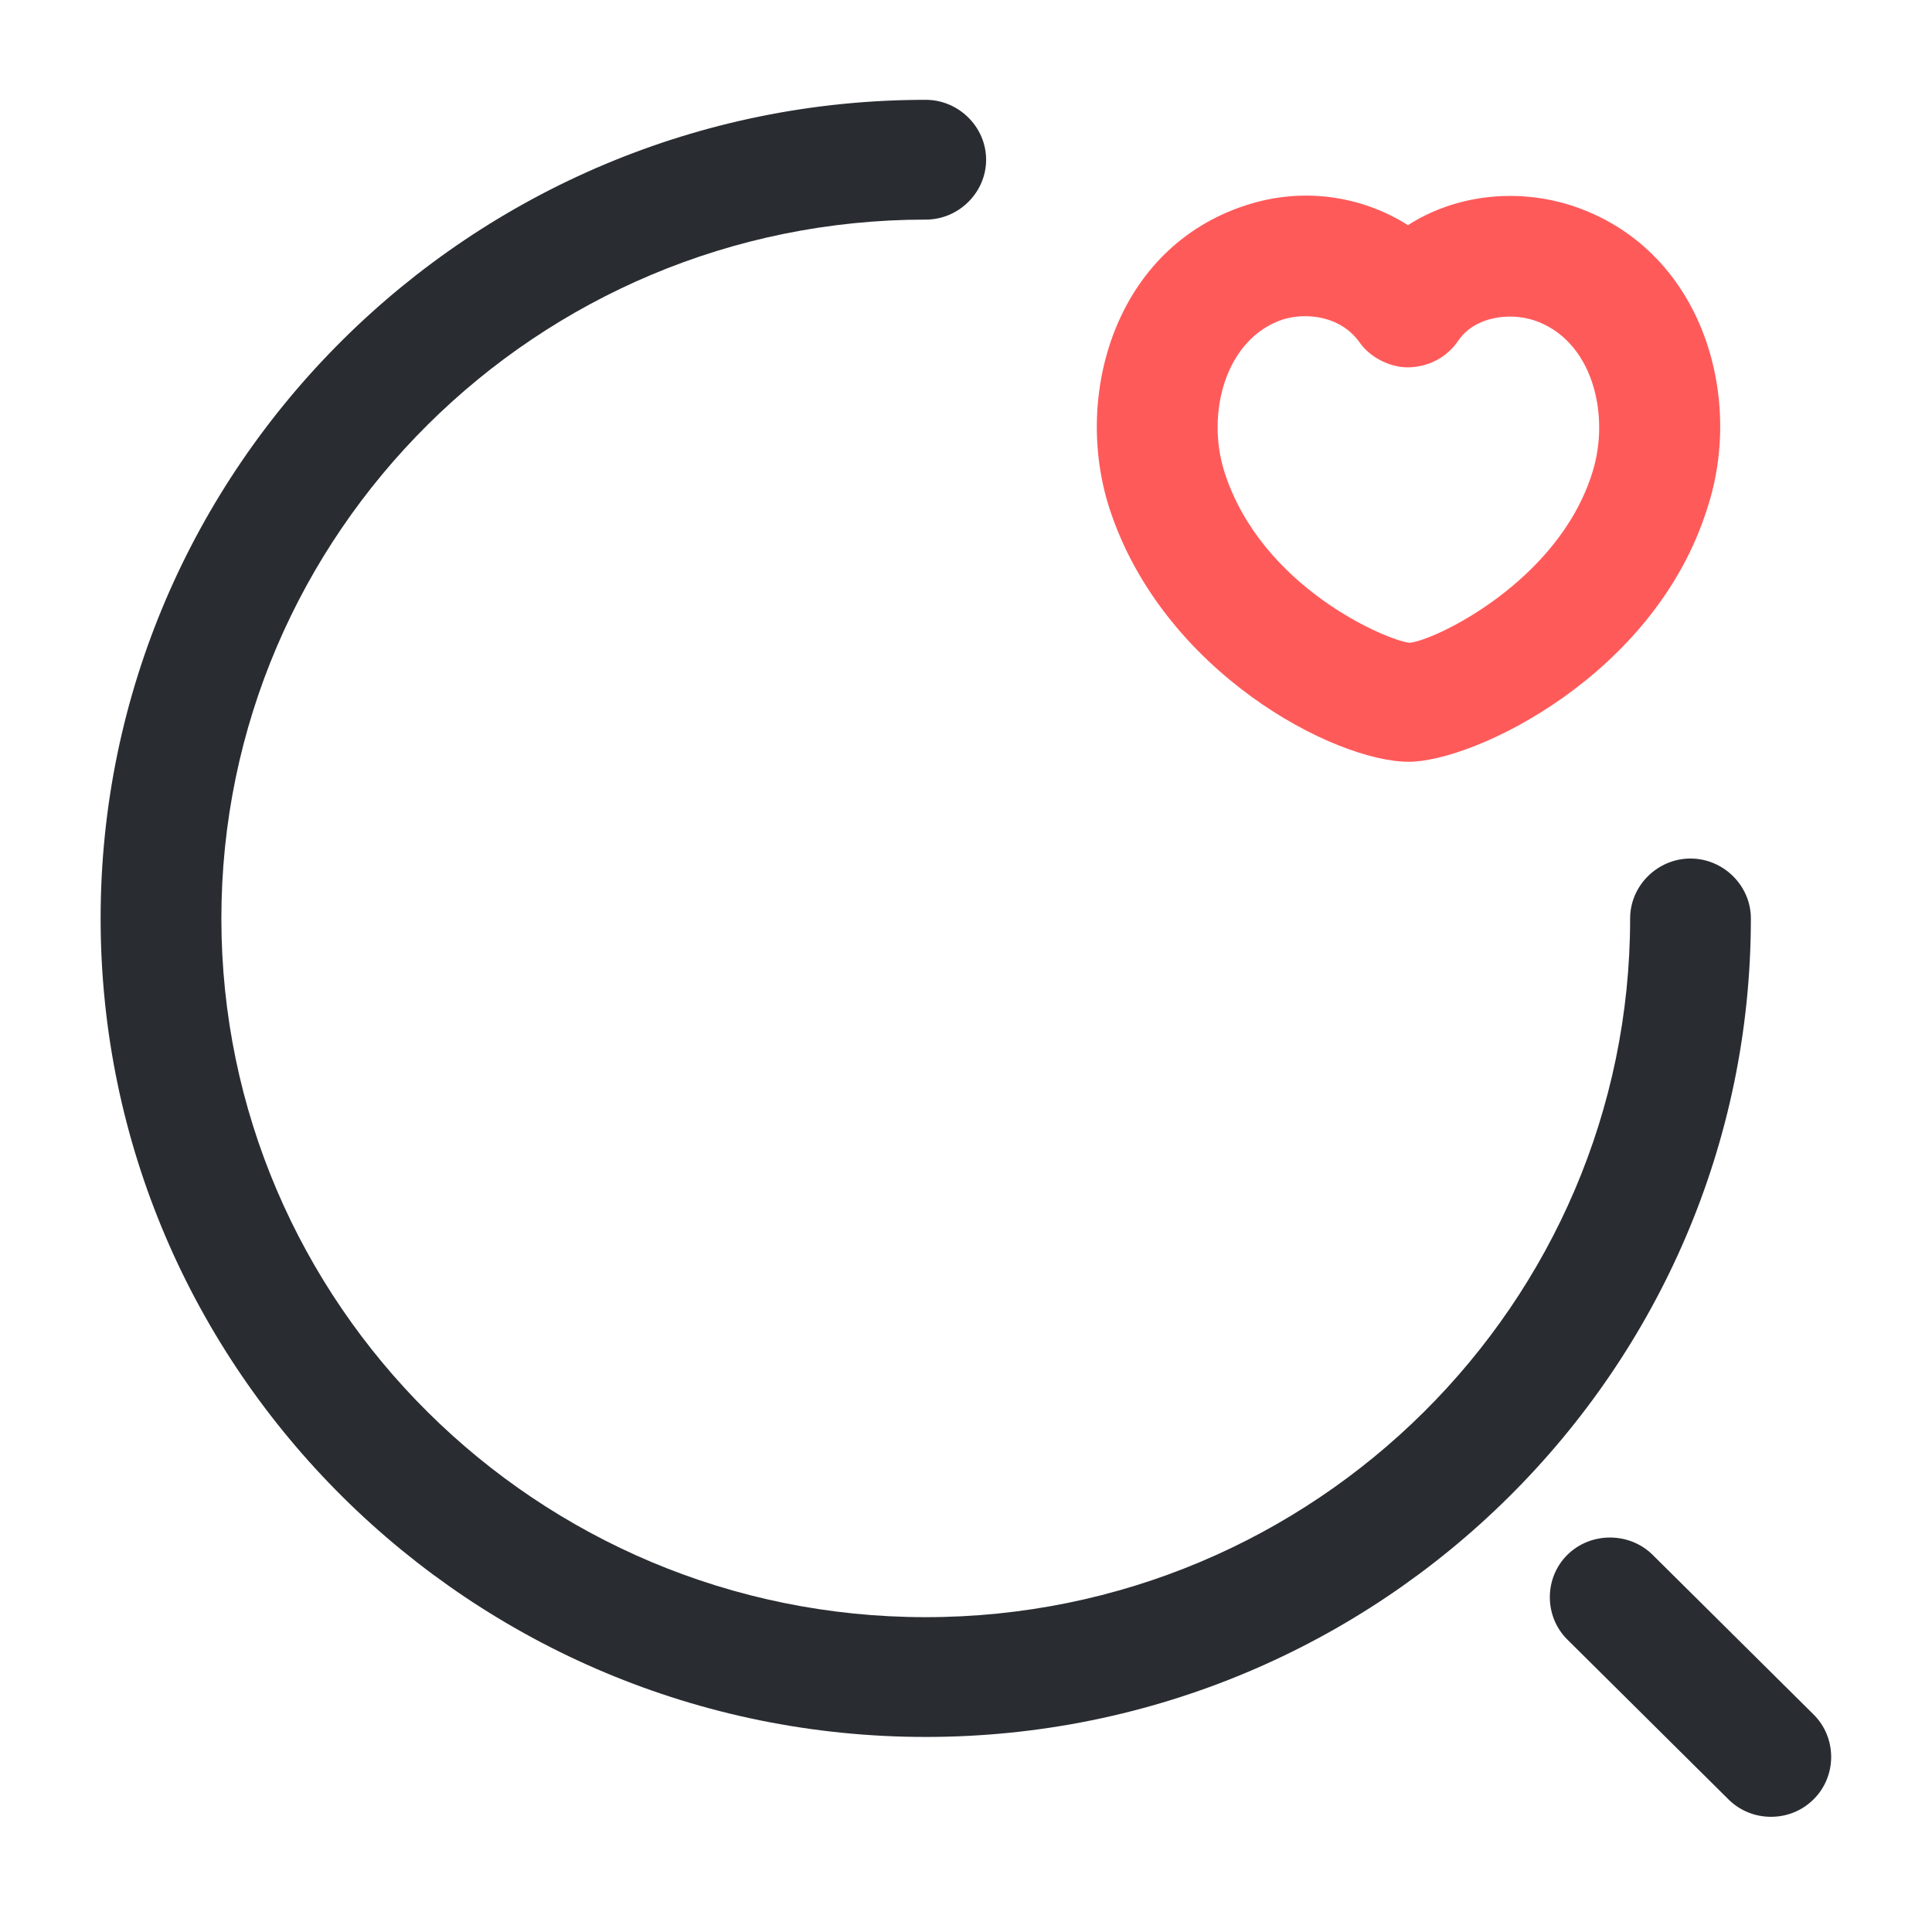 <svg width="24" height="24" viewBox="0 0 24 24" fill="none" xmlns="http://www.w3.org/2000/svg">
<path d="M11.5 21.577C5.85 21.577 1.25 17.014 1.25 11.409C1.25 5.804 5.85 1.24 11.5 1.24C11.91 1.24 12.25 1.578 12.25 1.984C12.25 2.391 11.91 2.728 11.5 2.728C6.67 2.728 2.75 6.627 2.75 11.409C2.75 16.19 6.67 20.089 11.5 20.089C16.33 20.089 20.25 16.19 20.25 11.409C20.25 11.002 20.59 10.665 21 10.665C21.41 10.665 21.75 11.002 21.75 11.409C21.75 17.014 17.15 21.577 11.5 21.577Z" fill="#292D32"/>
<path d="M22 22.569C21.81 22.569 21.62 22.5 21.47 22.351L19.47 20.367C19.18 20.079 19.18 19.603 19.47 19.315C19.76 19.028 20.24 19.028 20.53 19.315L22.53 21.299C22.82 21.587 22.82 22.063 22.53 22.351C22.38 22.5 22.19 22.569 22 22.569Z" fill="#292D32"/>
<path d="M17.5 9.463C16.58 9.463 14.44 8.352 13.78 6.309C13.33 4.91 13.85 3.075 15.48 2.549C16.18 2.321 16.91 2.43 17.49 2.797C18.06 2.43 18.81 2.33 19.51 2.549C21.14 3.075 21.67 4.91 21.21 6.309C20.56 8.392 18.31 9.463 17.5 9.463ZM15.21 5.862C15.67 7.301 17.23 7.955 17.51 7.985C17.83 7.955 19.36 7.221 19.78 5.872C20.01 5.148 19.78 4.215 19.05 3.977C18.74 3.878 18.32 3.938 18.12 4.225C17.98 4.434 17.76 4.553 17.51 4.563C17.29 4.572 17.03 4.453 16.89 4.255C16.66 3.928 16.24 3.878 15.94 3.967C15.22 4.205 14.98 5.138 15.21 5.862Z" fill="#FF5A5A"/>
</svg>
